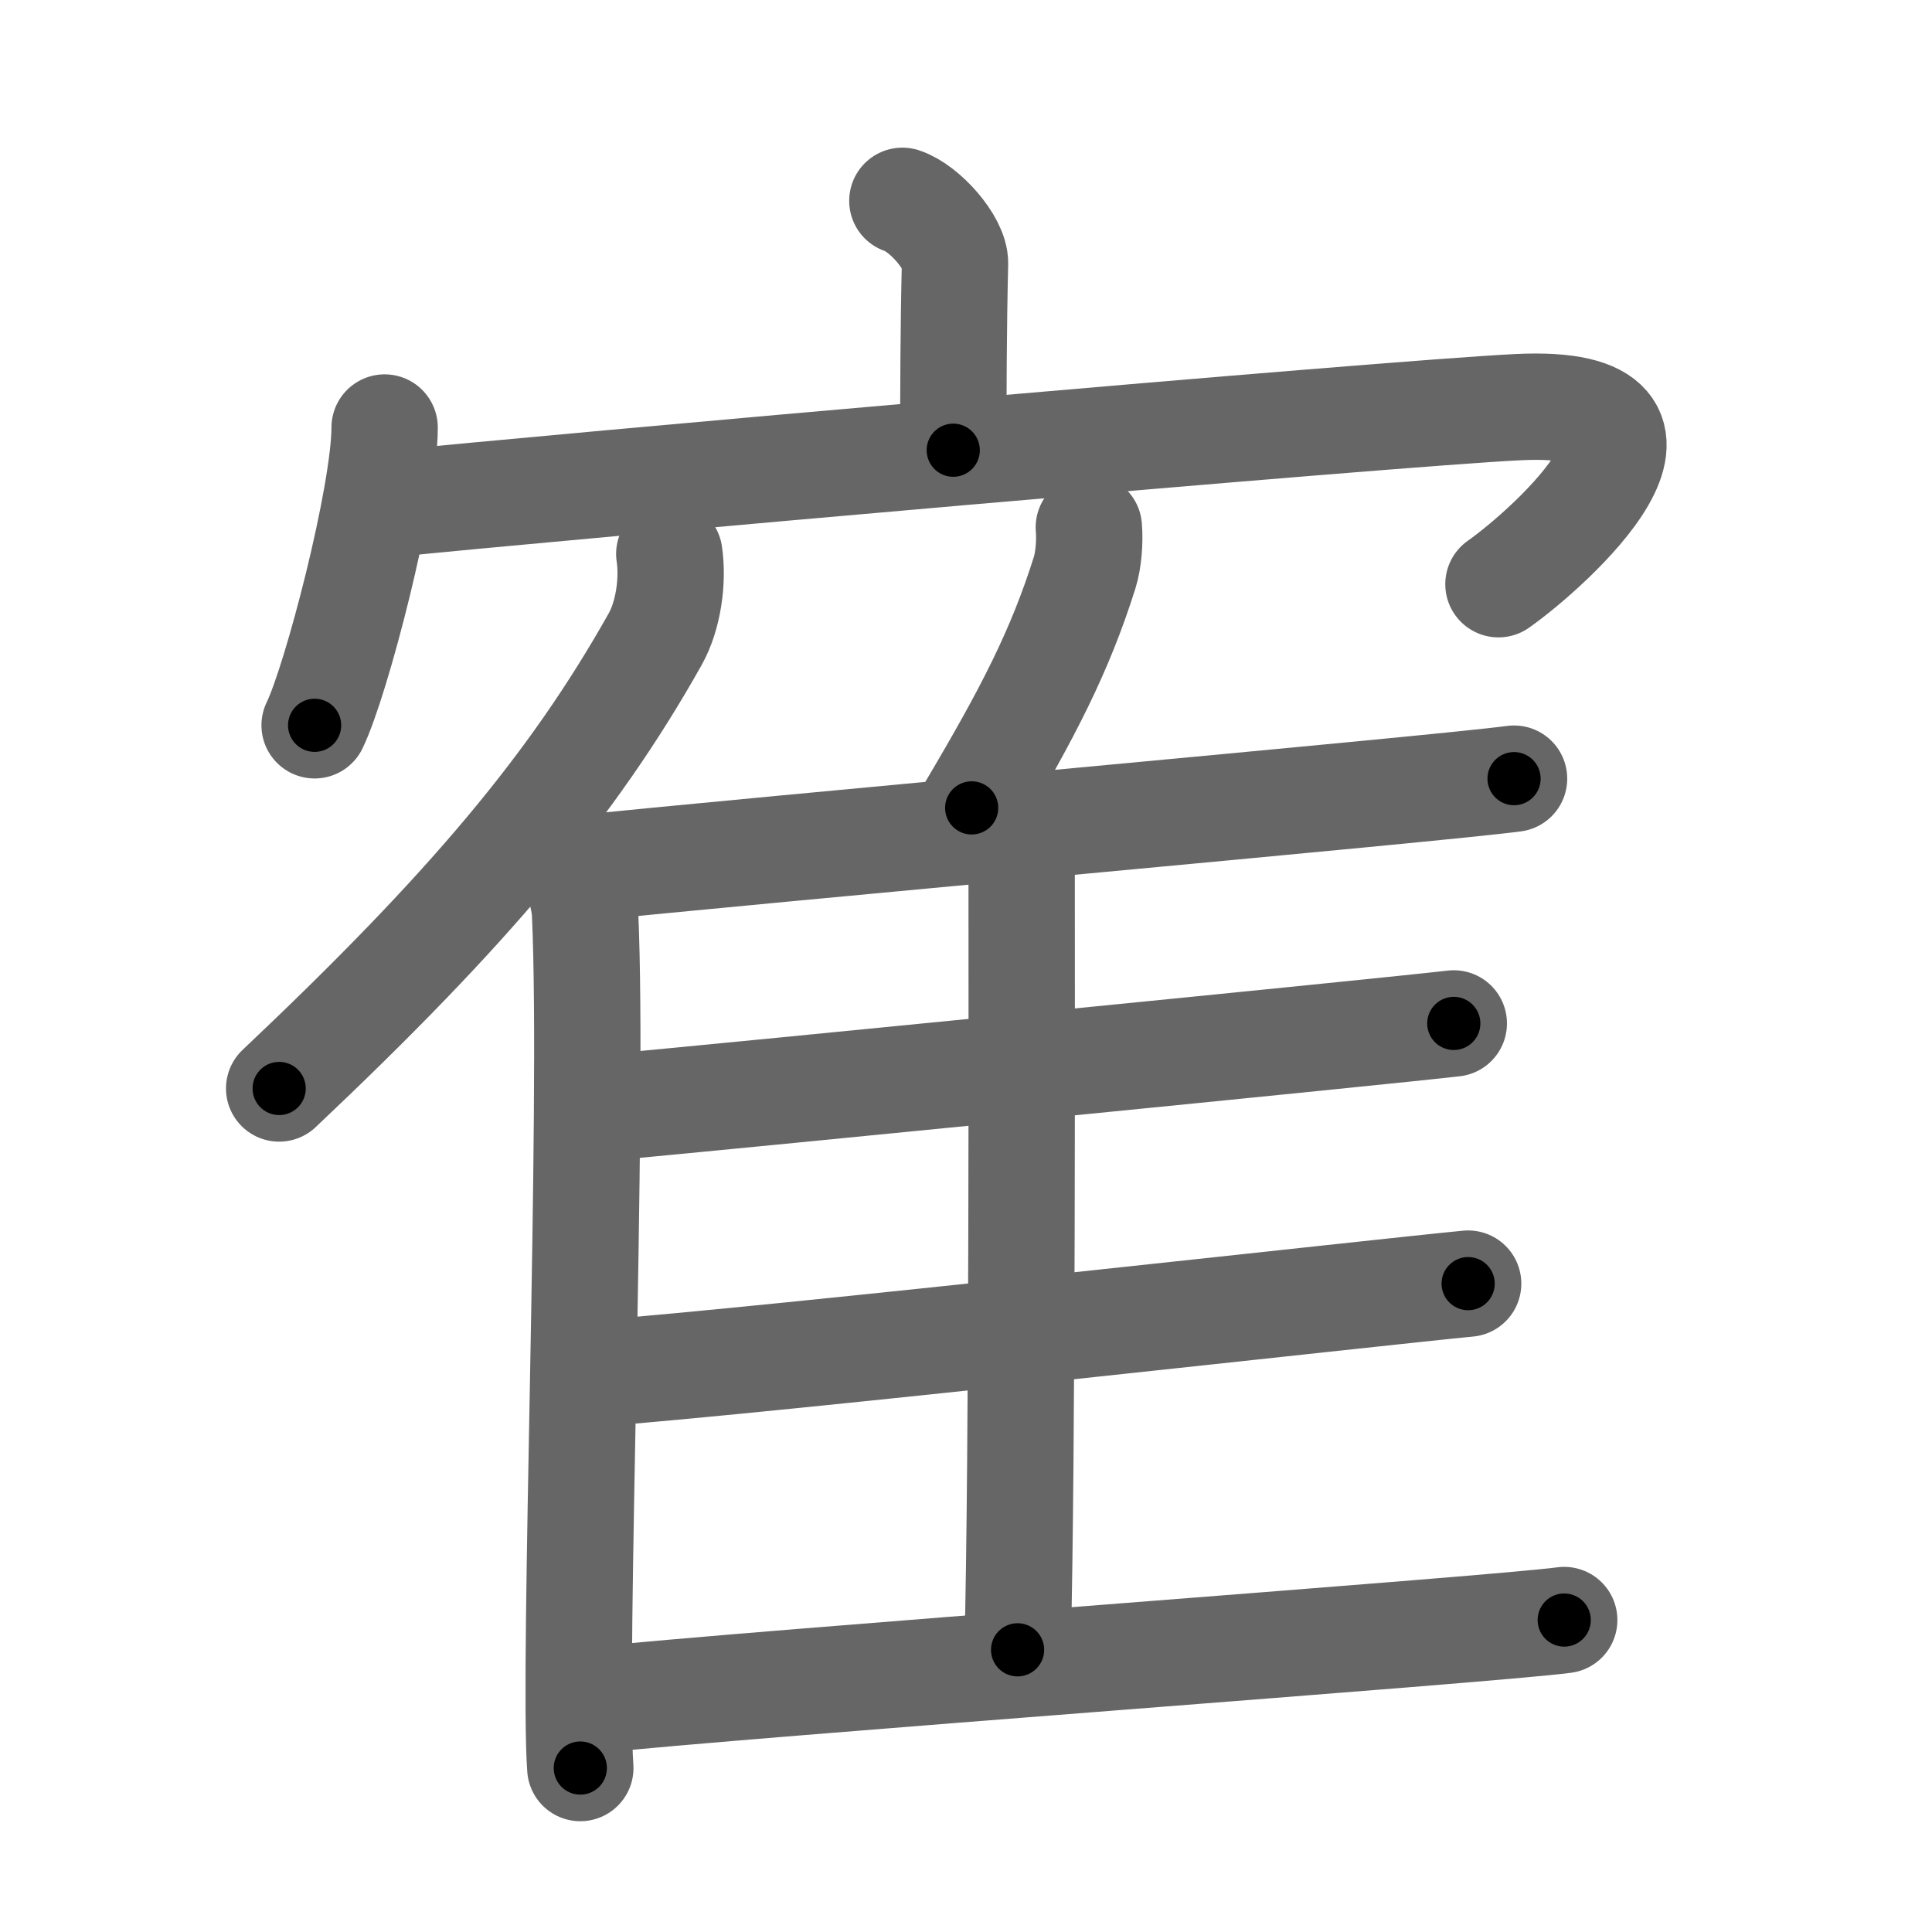 <svg xmlns="http://www.w3.org/2000/svg" width="109" height="109" viewBox="0 0 109 109" id="5bc9"><g fill="none" stroke="#666" stroke-width="6" stroke-linecap="round" stroke-linejoin="round"><g><g><path d="M50.91,11.33c1.24,0.4,3,2.38,2.97,3.54c-0.09,3.66-0.09,7.2-0.1,10.53" /><g><path d="M21.7,24.12c0,3.8-2.72,14.27-3.95,16.8" /><path d="M21.87,28.45c8.92-0.93,56.54-5.13,63.78-5.48c11.31-0.55,1.71,8.01-1.11,9.99" /></g></g><g><g><path d="M37.76,31.25c0.23,1.52-0.06,3.5-0.79,4.8c-4.65,8.28-10.55,15.28-21.22,25.36" /><path d="M31.47,47.81c0.84,0.79,1.49,2.54,1.54,3.77c0.5,10.98-0.69,42.46-0.27,48.17" /></g><path d="M61.43,29.75c0.07,0.81-0.02,1.88-0.24,2.57c-1.4,4.43-3.17,7.86-6.37,13.26" /><path d="M32.27,49.04c9.77-1.03,48.96-4.54,53.15-5.11" /><path d="M56.79,47.61c0.47,0.41,0.85,0.96,0.85,1.66c0,7.12,0.05,32.6-0.23,43.81" /><path d="M33.58,62.55c9.22-0.86,44.49-4.35,48.44-4.81" /><path d="M33.46,77.5c9.73-0.72,45.19-4.69,49.37-5.08" /><path d="M32.96,95.97c9.77-1.03,51.1-4.01,55.29-4.57" /></g></g></g><g fill="none" stroke="#000" stroke-width="3" stroke-linecap="round" stroke-linejoin="round"><path d="M50.91,11.33c1.24,0.4,3,2.38,2.97,3.54c-0.09,3.66-0.09,7.2-0.1,10.53" stroke-dasharray="15.351" stroke-dashoffset="15.351"><animate attributeName="stroke-dashoffset" values="15.351;15.351;0" dur="0.154s" fill="freeze" begin="0s;5bc9.click" /></path><path d="M21.7,24.12c0,3.8-2.72,14.27-3.95,16.8" stroke-dasharray="17.32" stroke-dashoffset="17.32"><animate attributeName="stroke-dashoffset" values="17.32" fill="freeze" begin="5bc9.click" /><animate attributeName="stroke-dashoffset" values="17.32;17.32;0" keyTimes="0;0.471;1" dur="0.327s" fill="freeze" begin="0s;5bc9.click" /></path><path d="M21.87,28.45c8.92-0.93,56.54-5.13,63.78-5.48c11.31-0.55,1.71,8.01-1.11,9.99" stroke-dasharray="80.871" stroke-dashoffset="80.871"><animate attributeName="stroke-dashoffset" values="80.871" fill="freeze" begin="5bc9.click" /><animate attributeName="stroke-dashoffset" values="80.871;80.871;0" keyTimes="0;0.35;1" dur="0.935s" fill="freeze" begin="0s;5bc9.click" /></path><path d="M37.76,31.25c0.23,1.52-0.06,3.5-0.79,4.8c-4.65,8.28-10.55,15.28-21.22,25.36" stroke-dasharray="38.145" stroke-dashoffset="38.145"><animate attributeName="stroke-dashoffset" values="38.145" fill="freeze" begin="5bc9.click" /><animate attributeName="stroke-dashoffset" values="38.145;38.145;0" keyTimes="0;0.71;1" dur="1.316s" fill="freeze" begin="0s;5bc9.click" /></path><path d="M31.47,47.81c0.84,0.79,1.49,2.54,1.54,3.77c0.5,10.98-0.69,42.46-0.27,48.17" stroke-dasharray="52.33" stroke-dashoffset="52.33"><animate attributeName="stroke-dashoffset" values="52.33" fill="freeze" begin="5bc9.click" /><animate attributeName="stroke-dashoffset" values="52.33;52.33;0" keyTimes="0;0.716;1" dur="1.839s" fill="freeze" begin="0s;5bc9.click" /></path><path d="M61.43,29.75c0.07,0.81-0.02,1.88-0.24,2.57c-1.4,4.43-3.17,7.86-6.37,13.26" stroke-dasharray="17.343" stroke-dashoffset="17.343"><animate attributeName="stroke-dashoffset" values="17.343" fill="freeze" begin="5bc9.click" /><animate attributeName="stroke-dashoffset" values="17.343;17.343;0" keyTimes="0;0.914;1" dur="2.012s" fill="freeze" begin="0s;5bc9.click" /></path><path d="M32.27,49.04c9.77-1.03,48.96-4.54,53.15-5.11" stroke-dasharray="53.397" stroke-dashoffset="53.397"><animate attributeName="stroke-dashoffset" values="53.397" fill="freeze" begin="5bc9.click" /><animate attributeName="stroke-dashoffset" values="53.397;53.397;0" keyTimes="0;0.79;1" dur="2.546s" fill="freeze" begin="0s;5bc9.click" /></path><path d="M56.79,47.61c0.47,0.41,0.85,0.96,0.85,1.66c0,7.12,0.05,32.6-0.23,43.81" stroke-dasharray="45.738" stroke-dashoffset="45.738"><animate attributeName="stroke-dashoffset" values="45.738" fill="freeze" begin="5bc9.click" /><animate attributeName="stroke-dashoffset" values="45.738;45.738;0" keyTimes="0;0.848;1" dur="3.003s" fill="freeze" begin="0s;5bc9.click" /></path><path d="M33.58,62.55c9.22-0.86,44.49-4.35,48.44-4.81" stroke-dasharray="48.679" stroke-dashoffset="48.679"><animate attributeName="stroke-dashoffset" values="48.679" fill="freeze" begin="5bc9.click" /><animate attributeName="stroke-dashoffset" values="48.679;48.679;0" keyTimes="0;0.86;1" dur="3.49s" fill="freeze" begin="0s;5bc9.click" /></path><path d="M33.46,77.5c9.73-0.72,45.19-4.69,49.37-5.08" stroke-dasharray="49.633" stroke-dashoffset="49.633"><animate attributeName="stroke-dashoffset" values="49.633" fill="freeze" begin="5bc9.click" /><animate attributeName="stroke-dashoffset" values="49.633;49.633;0" keyTimes="0;0.876;1" dur="3.986s" fill="freeze" begin="0s;5bc9.click" /></path><path d="M32.96,95.97c9.77-1.03,51.1-4.01,55.29-4.57" stroke-dasharray="55.481" stroke-dashoffset="55.481"><animate attributeName="stroke-dashoffset" values="55.481" fill="freeze" begin="5bc9.click" /><animate attributeName="stroke-dashoffset" values="55.481;55.481;0" keyTimes="0;0.878;1" dur="4.541s" fill="freeze" begin="0s;5bc9.click" /></path></g></svg>